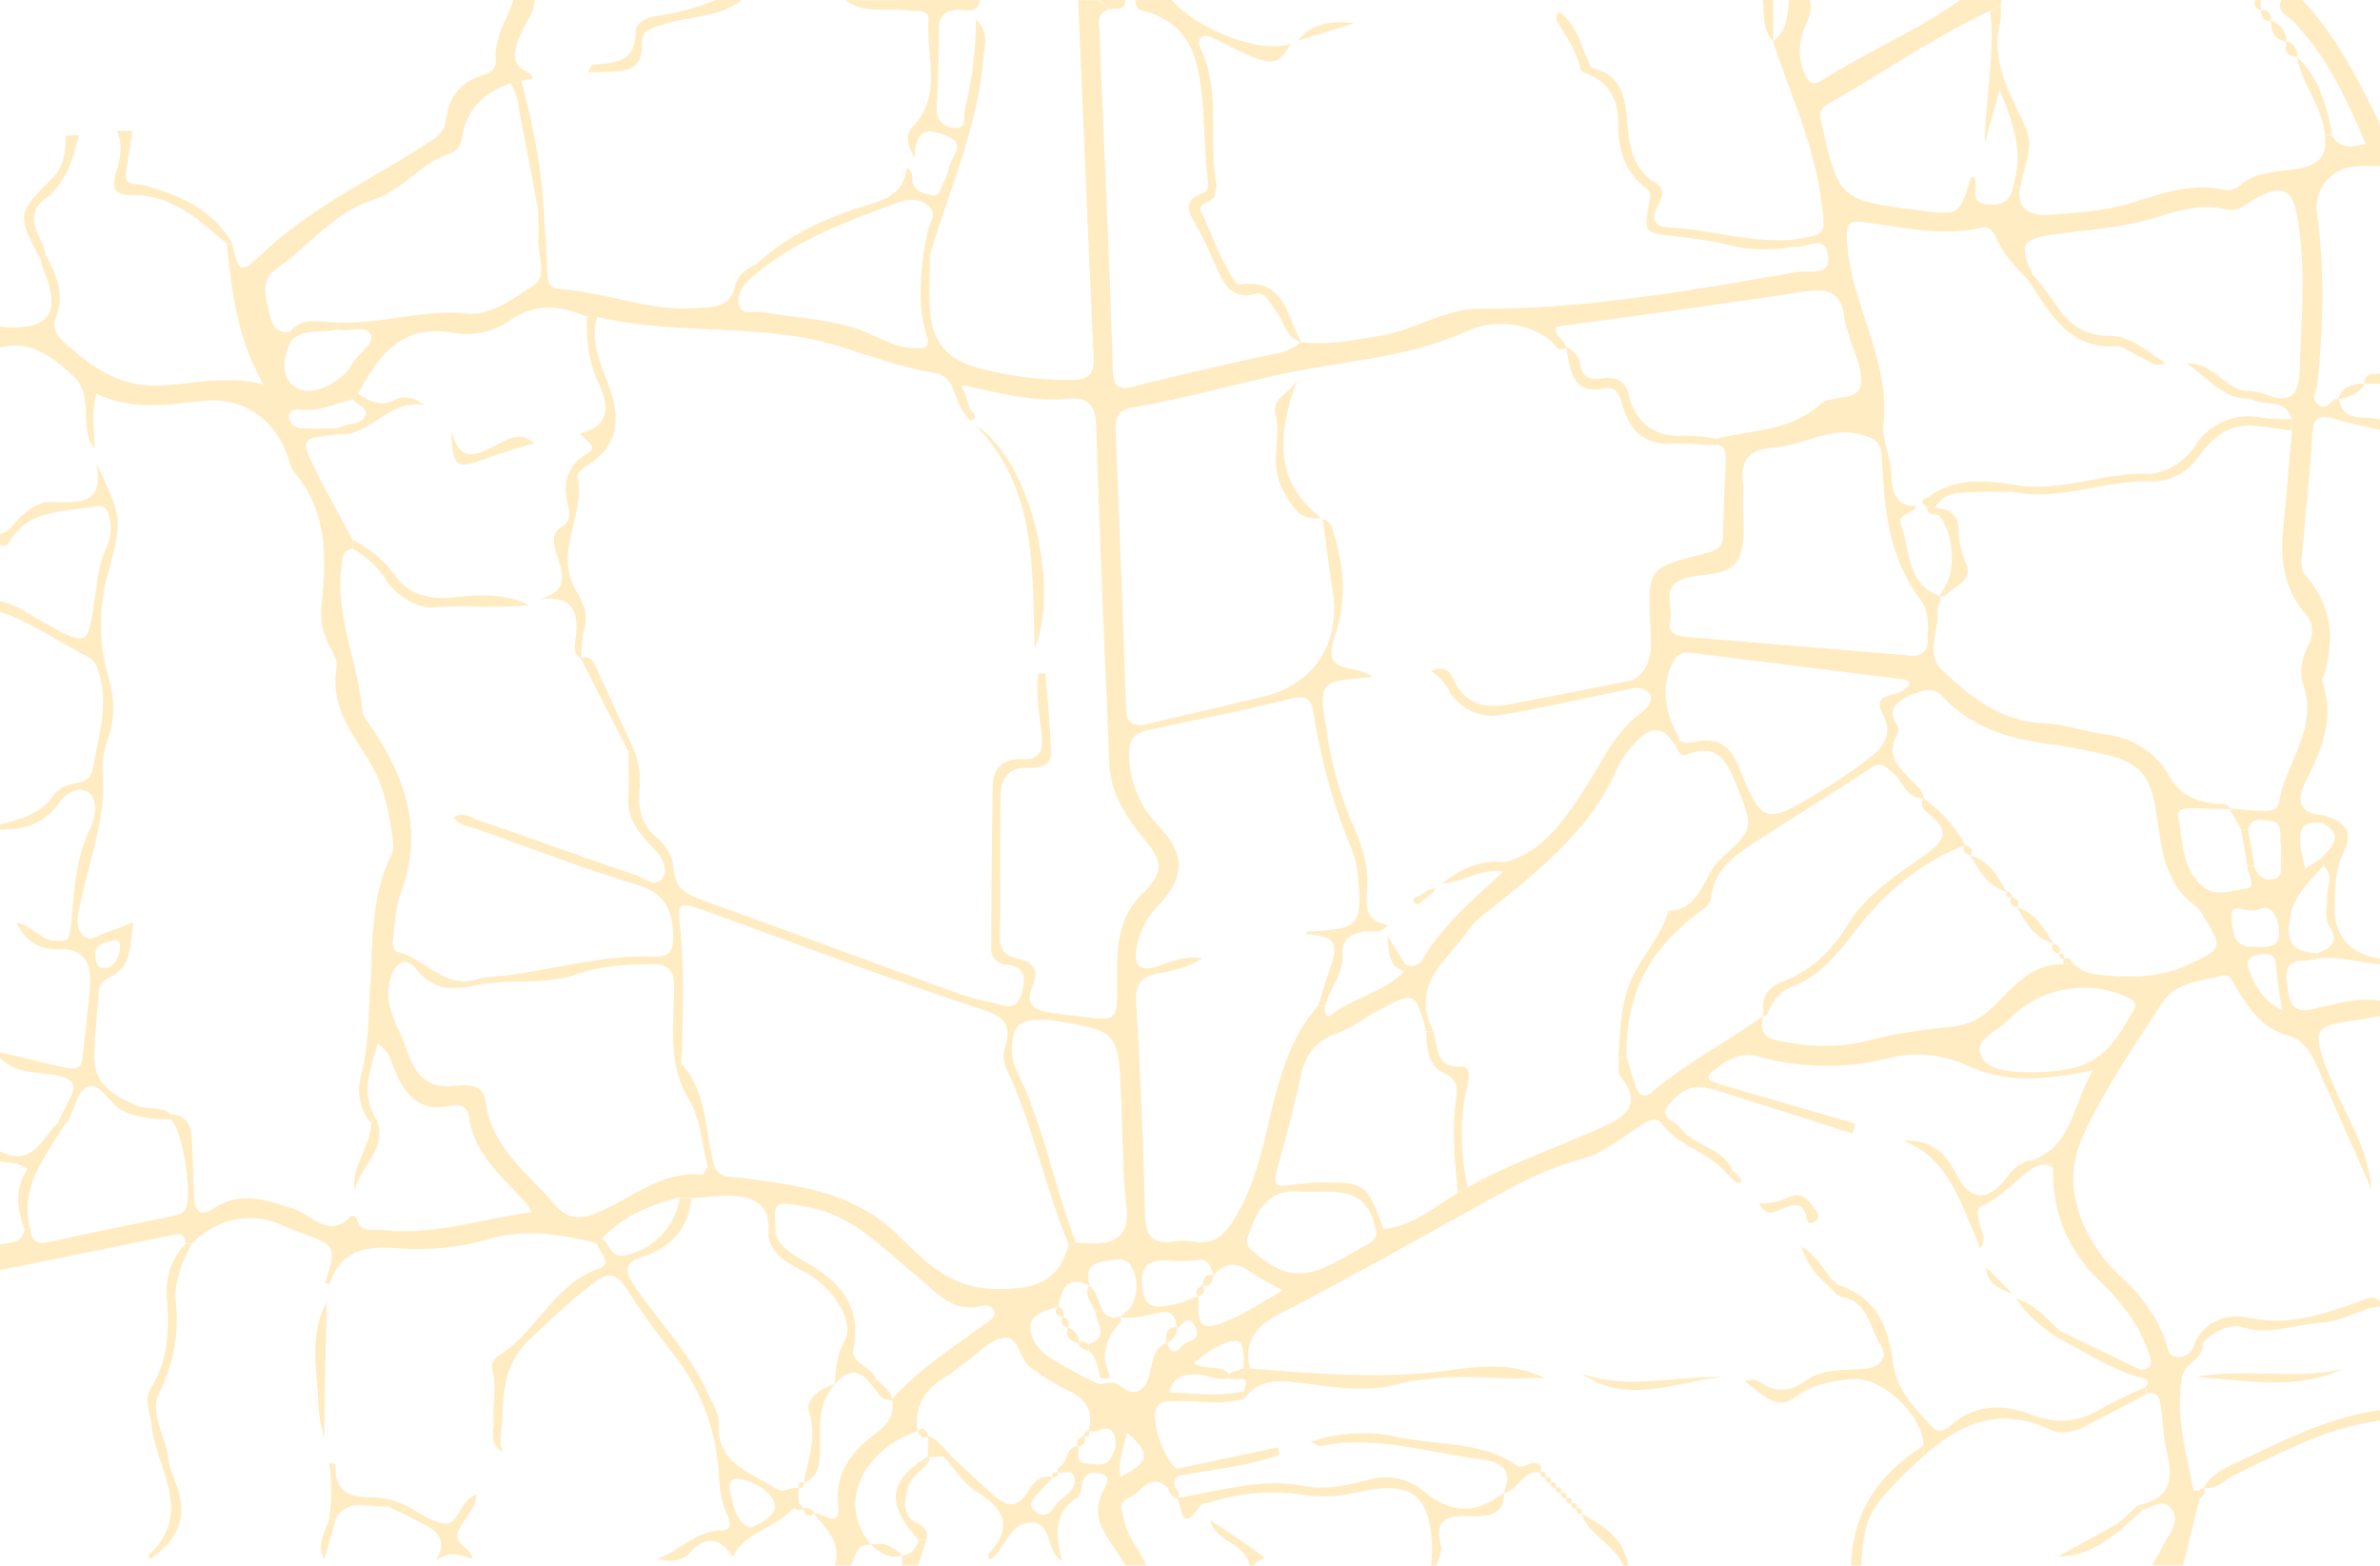 <svg xmlns="http://www.w3.org/2000/svg" viewBox="0 0 458.79 301.82"><defs><style>.cls-1{opacity:0.46;}.cls-2{fill:#ffd57c;}</style></defs><g id="Layer_2" data-name="Layer 2"><g id="Layer_1-2" data-name="Layer 1"><g class="cls-1"><path class="cls-2" d="M0,244.86v-5c2-.31,4.28-.13,4.77-2.91l1.07-.07C6,239.2,7.12,240,9.47,239.43c7.9-1.75,15.82-3.35,23.73-5,.92-.2,1.94-.29,2.51-1.32,1.46-2.62-.44-15-2.71-17.27,0-.33,0-.67,0-1,3.41.14,3.9,2.63,4,5.22.22,3.65.25,7.31.39,11,.1,2.61,1.59,3.38,3.6,2,5.28-3.52,10.14-1.83,15.56-.07,3.39,1.1,7,6.14,11.25,1.28,0,0,1,.39,1,.71.75,2.85,3.06,1.93,4.91,2.14,9.76,1.11,19-2.14,28.81-3.44a14.76,14.76,0,0,0-1.19-1.85c-4.54-5-10-9.38-11-16.79-.24-1.89-2-2.21-3.52-1.89-6.39,1.36-9-2.47-11-7.55-.58-1.5-1-3.19-3-4.37-1.49,4.88-3.22,9.5-.4,14.38l-1,.77a10,10,0,0,1-1.83-8.94C71,202,71,196.53,71.32,191.06c.59-8.9,0-18,4.19-26.38a5.59,5.59,0,0,0,.16-2.92c-.66-5.66-1.9-11.18-5.07-16-3.38-5.18-6.88-10.2-5.73-17,.22-1.3-.64-2.92-1.35-4.21A13.58,13.58,0,0,1,62,116.39c.95-9,1.12-17.74-5.2-25.25-.91-1.08-1.1-2.76-1.68-4.13-2.86-6.81-8.73-10.43-15.86-9.73C32.32,78,25.37,79.17,18.6,75.9c-1.13,3.8-.29,7.18-.43,10.59C15,82.28,18.43,76.34,14,72.37,9.93,68.7,5.94,65.5,0,67V63c9.61.79,11.93-2.42,8.26-11.4a9.78,9.78,0,0,1-.38-1.41l.92-1.1c2.08,3.87,3.81,7.74,1.9,12.28-.74,1.75.29,3.38,1.5,4.47,5.24,4.67,10.58,8.77,18.37,8.49,6.38-.23,12.71-2.09,20.22-.21-5.1-8.92-6.12-18-7.06-27.07H44.8c1.18,5.45,1.61,5.85,5.61,2C60.1,39.73,72.3,34.3,83.29,27A5.31,5.31,0,0,0,86,23.16c.47-4.46,2.7-7.29,7-8.63,1.26-.4,2.68-1.18,2.55-2.73C95.21,7.4,97.65,3.88,99,0h4c.07,2.28-1.43,3.92-2.28,5.85-1.13,2.59-2.89,6,.46,7.8,4.13,2.23-1.61,1.33-.51,2.3l-2.25.14c-5,1.7-8.46,4.81-9.32,10.32a3.73,3.73,0,0,1-2.23,3.13c-5.7,1.8-9.32,7.19-14.8,8.94-7.85,2.51-12.56,9-18.87,13.41-2.86,2-2.1,5-1.44,7.75.51,2.11.87,4.84,4.26,4.3v2c-1.53,3-1.83,6.82.72,8.57,2.74,1.88,6.37.29,9.08-1.89A9.19,9.19,0,0,0,68,70c1.1-2,4.27-3.6,3.39-5.55s-4.2-.32-6.36-.92l0-1.33c8.32.33,16.37-2.58,24.78-1.78,5,.48,9.25-3,13.15-5.45,2.62-1.67.59-6.22.81-9.47.12-1.82,0-3.66-.07-5.49h1.1c.23,4,.48,7.94.69,11.9.09,1.67,0,3.65,2.22,3.79,8.93.53,17.36,4.39,26.49,3.7,3.44-.26,6.54,0,7.55-4.41.44-1.91,2.2-3.25,4.12-4.07l1.07.93c-.65.51-1.3,1-1.95,1.55-1.64,1.32-2.9,3.2-2.58,5.13.41,2.45,3,1.35,4.61,1.63,7.15,1.27,14.53,1.29,21.31,4.5,2.5,1.19,5.13,2.4,8,2.46,1.68,0,3.06,0,2.31-2.37-1.74-5.52-1.21-11.13-.52-16.74l1.08,1.41c0,3.48-.17,7,.05,10.43.36,5.75,3.21,9.38,9,11a68,68,0,0,0,18.17,2.39c3.5,0,4.56-1,4.4-4.56-1.1-22.87-2-45.76-3-68.64h4l1.93,1.83c-2.56.73-1.85,2.83-1.8,4.54.2,6.15.52,12.29.77,18.43.63,15.45,1.33,30.89,1.8,46.34.11,3.49,1.11,4.09,4.45,3.22,9.26-2.38,18.61-4.42,27.95-6.47a10,10,0,0,0,3.88-2c5.2.69,10.21-.37,15.31-1.22,6.59-1.1,12.54-5.22,19.11-5.19,20.76.1,41-3.61,61.31-7.1,2.09-.36,6.52,1,5.85-3.3s-4.36-1-6.62-1.58l0-1.34c6.38-1,6.16-1,5.32-7.38C349.77,28,345.14,18.2,341.77,8c2.66-2,2.83-5,3.07-8h4c.69,2.09-.41,3.91-1.1,5.69a11,11,0,0,0,.2,8.65c.78,1.85,1.71,2.13,3.37,1.08C359.94,9.93,369.48,6,377.83,0h8c-.06.34-.12.68-.19,1l-2,1.07c-11,5.16-20.92,12.13-31.45,18.08-1.41.8-1.45,1.89-1.11,3.38,3.42,15,3.4,15,18.69,17,7.93,1,7.93,1,10.13-6.21,0-.12.44-.13.66-.19.93,1.74-1.1,4.87,2.29,5.26,2.42.29,4.73-.25,5.15-3.35l1.45,0c-.93,4.77,2.59,5.59,5.7,5.37,5.26-.37,10.53-.72,15.72-2.31,5.64-1.73,11.4-3.87,17.56-2.58a3.77,3.77,0,0,0,3.31-.72c2.69-2.35,5.91-2.59,9.26-3,3.75-.47,8-1.1,7.16-6.7l1.39,0c1.42,2.68,3.66,2.21,6.52,1.67C452.25,19,448.56,10.78,442,4.11,441,3,438.71,2.34,439.8,0h4c6.63,7,10.86,15.45,15,24v8c-1.49,0-3,0-4.47.06a8,8,0,0,0-7.66,9.38c1.51,10.87,1.15,21.76.06,32.65-.14,1.33-1.53,2.8.25,4s2.36-1.49,3.86-1.19c.9,4.79,5.08,3.12,8,4v2c-2.9-.7-5.85-1.25-8.7-2.13s-4.21-.48-4.4,2.92c-.42,7.31-1.23,14.59-1.84,21.88-.15,1.82-.64,4,.54,5.36,5.22,6,5.73,12.64,3.34,19.84a1.67,1.67,0,0,0,0,1c2.32,6.94-.36,13-3.37,19-1.87,3.71-1.07,6,3.38,6.4l-.11,1.46c-4.49-.47-5.25,1.48-3.28,8.81l3.24-2.11.21,1.59c-2.63,3-5.66,5.64-6.39,9.86-.86,5,.35,6.65,5.37,7,0,.33,0,.65,0,1a13.41,13.41,0,0,1-2.42.39c-4.48,0-3.73,2.81-3.37,5.7.42,3.29,1.67,4.44,5.19,3.57,4.1-1,8.28-2.17,12.62-1.53v3c-2.28.36-4.57.74-6.85,1.09-5.21.81-5.87,1.77-4.25,6.93.74,2.36,1.85,4.6,2.79,6.9l-1.46,0c-2.35-3.94-3.15-9.83-7.76-11.11-5.28-1.46-7.49-5-10-8.87-.76-1.19-1.26-3.26-3.08-2.75-4.07,1.12-8.72,1.1-11.44,5.25-5.36,8.19-10.89,16.24-15.07,25.18-3.48,7.45-2.28,14.16,1.64,20.83a30.9,30.9,0,0,0,6,7.27,30.45,30.45,0,0,1,8.07,11.82c.48,1.26.41,3.24,2.52,3.17a3.23,3.23,0,0,0,3.11-2.74l1.54,0c.33,3.14-3.42,3.73-3.94,6.48-1.45,7.54.83,14.66,2.14,21.89,0,.1.61.1.93.14.08.55.16,1.1.23,1.65q-1.56,6.38-3.13,12.73h-6c1-1.7,1.89-3.43,2.88-5.12,1.11-1.88,2.38-4,.78-5.91s-3.61-.16-5.43.3l-.91-.92c6.11-1.1,6.9-4.95,5.56-10.22-.68-2.67-.71-5.5-1.12-8.25-.23-1.58-.24-3.5-2.78-3l-.2-1.35c1-1.1.14-1.42-.75-1.7v-1.5c2.69-.54,1.73-2.13,1.17-3.76-1.9-5.49-5.49-9.7-9.58-13.71a27.85,27.85,0,0,1-8.65-21.4c-.82-1.5-2.32-1.49-3.72-1.71,7.49-2.92,7.34-10.5,11.41-17.24-9.19,2-16.92,2.57-24.33-.89A22.94,22.94,0,0,0,364,204a49,49,0,0,1-25.07-.33c-3.23-.94-5.78.52-8.24,2.4-2.92,2.21-.26,2.32,1,3l-1.22,1a16.77,16.77,0,0,0-2.94-.51c-2.77,0-4.73,1.94-6.12,3.79-1.6,2.12,1.53,2.73,2.44,4,2.6,3.63,8.17,3.76,10.14,8.28l-.81,1c-3.32-4.47-9.4-5.39-12.75-9.94-1.25-1.7-3-.47-4.43.46-3.6,2.37-7,5.23-11.22,6.33-6.84,1.79-12.92,5.14-19,8.51-12.79,7.05-25.48,14.3-38.48,20.94-4.89,2.5-7.67,5.25-6.34,10.9h-1.2c0-2,.12-5.3-1.34-5.32-2.95,0-5.52,2.18-8.31,4.21,2.31,1.61,5.05.24,6.75,2.08a7.7,7.7,0,0,0,0,.83c-2.18.67-4.15-.65-6.28-.66-2.44,0-4.46.34-5.19,3.45,5,.16,9.66.89,14.35-.24l.1,1.43c-4.25,1.38-8.59.35-12.89.49-1.42.05-3.09-.33-4,1.32-1.23,2.21,1.4,10,3.93,11.72l.36,1.32a1.63,1.63,0,0,0-.61,2.33l-1.53,0c-3.51-3.19-5.14,1.06-7.55,2s-1.13,2.91-.75,4.65c.68,3.15,3.08,5.41,4.11,8.36h-4c-2.23-4.6-7.51-8.31-4.18-14.56.47-.9,1.42-2.35-.1-3s-3.31-.67-4,1.55h-1.5c.18-1.75-.64-2.31-2.26-1.9-.07-.49-.14-1-.2-1.47,1.18-1.12.91-3.55,3.25-3.64.14,1.31-.87,3.16,1.63,3.33,1.62.11,3.44.77,4.54-1a4.86,4.86,0,0,0,.61-4.74c-1.18-2.25-3.3.27-4.87-.56,1.1-4.12-.74-6.42-4.47-8a42.36,42.36,0,0,1-6.69-4.21c-2.25-1.54-2.14-6.2-5.29-5.7-2.65.43-4.95,3.12-7.38,4.83-1.22.85-2.35,1.87-3.62,2.62-4,2.39-6.26,5.66-5.45,10.53-9.33,3-16.29,13-9,22-3.1-.5-2.87,2.42-4,3.92h-3c1.4-4.45-1.82-7.05-4-10.06,1.69-.23,5.14,3.33,4.64-1.63-.64-6.43,2.71-10.3,7.24-13.78,2.14-1.65,3.79-3.56,3.13-6.56,5.36-6.1,12.25-10.31,18.67-15.08.64-.48,1.39-1,1-2a1.74,1.74,0,0,0-2.09-1c-5.87,1.59-9-2.6-12.82-5.72-6.49-5.28-12.26-11.76-21.17-13.31-6.45-1.13-6.43-1.25-6,5.13l-1.39,0c.41-5-2-7-6.94-7.26-2.71-.14-5.27.34-7.9.42l-2.15-.17c-5.67,1.42-11,3.59-15.07,7.94l-.9,1c-6.74-1.77-13.6-2.87-20.43-1a49.64,49.64,0,0,1-17.74,1.93c-6-.55-11.25.13-13.49,6.88,0,0-.55-.14-.85-.22,2.26-7.17,2.26-7.16-5.3-9.89-1.41-.5-2.77-1.14-4.16-1.69-5.32-2.13-11.9-.49-16.21,4l-1.17,0c-.19-1.07-.61-2-1.89-1.78Q16.92,241.42,0,244.86ZM64.94,82.55v1.22c-7,.74-7.13.79-4,7.06,2.2,4.45,4.68,8.76,7,13.12v1.83a2.06,2.06,0,0,0-1.89,1.93c-1.89,10.3,3,19.71,3.86,29.66.08.89,1,1.72,1.52,2.54,6.69,9.86,10.33,20.21,5.85,32.17-1,2.59-1.09,5.52-1.44,8.31-.14,1.09-.38,2.84.83,3.13,5.51,1.31,9.45,7.82,16.2,4.93l.05,1.28c-4.6.87-8.94,1.89-12.61-2.86-1.87-2.43-4.11-1.73-5.08,1.95-1.44,5.44,1.82,9.34,3.32,13.93,1.63,5,4.34,7.18,9.48,6.53,2.49-.31,5.19,0,5.54,2.89,1.09,8.94,8,13.78,13.22,19.89,2.27,2.67,4.45,3.22,7.82,1.92,6.84-2.63,12.61-8.3,20.71-7.54.31,0,.72-1,1.09-1.51l1.34,0c1.06,2.35,3.32,1.87,5.2,2.12,10.87,1.48,21.64,2.63,30.18,11.07,5.1,5,10,10.26,18.82,10.37,7.3.09,12.11-1.15,14.06-8.6l1.41-.33c1.15,0,2.29.13,3.43.13,4.81,0,6.86-1.95,6.27-7.2-.78-6.88-.69-13.85-1-20.79-.53-12.93-.53-12.93-13.22-15l0-1.4,5.45.66c7,.88,7,.88,7-6.45,0-6.17-.18-12.27,4.82-17.2,4.25-4.2,4.11-6.08.35-10.64-3.56-4.3-6.49-8.84-6.7-14.68-.27-7.48-.64-15-.94-22.44-.55-14.13-1.16-28.25-1.57-42.39-.11-3.71-1.31-5.68-5.28-5.28-6.75.68-13.21-1.06-19.7-2.48-.66-.14-1.29-.27-.62.72L187,78.87l-.93,1c-2.28-2.49-1.76-7.4-6-8-9.07-1.4-17.32-5.58-26.43-7-12.81-2-25.89-.78-38.57-3.78l-2-.08c-5-2.12-9.88-2.65-14.58.64a14.93,14.93,0,0,1-11.38,2.48C77.31,62.4,72.85,68.66,69,76l-1,1c-3.21.72-6.22,2.32-9.67,2-1.09-.1-2.65-.25-2.66,1.41A2.39,2.39,0,0,0,58,82.53C60.29,82.69,62.62,82.56,64.94,82.55Zm368.44,77.3-1.36,0-2.31-4c2.13.17,4.26.42,6.4.49,1.3,0,2.9.06,3.19-1.65,1.29-7.64,7.64-14.19,4.68-22.82-.85-2.46-.09-5.29,1.09-7.74a5.14,5.14,0,0,0-.81-6c-4.08-4.79-4.72-10.39-4.12-16.37.64-6.25,1.11-12.53,1.66-18.79,0-.71,0-1.41-.05-2.11-1.1-4.37-5.46-2.35-7.93-4V75.37a14.13,14.13,0,0,1,2.93.62c4.42,1.87,6.38.41,6.53-4.34.33-10.12,1.39-20.26-.54-30.33-.93-4.83-2.87-5.68-7.39-3.35-2,1.05-3.75,3-6.34,2.37-4.43-1-8.66.08-12.76,1.4-6.55,2.1-13.37,2.51-20.09,3.43-6.33.86-7.05,1.77-4.32,7.76l-.94,1c-2.27-2.42-4.64-4.76-6-7.86-.57-1.27-1.39-2.54-2.95-2.18-7.87,1.85-15.53-.24-23.24-1.12-2.37-.27-2.74.71-2.69,2.82.29,12.52,8.56,23.46,7,36.57-.26,2.11,1.43,6,1.55,9.21.14,3.32.64,6.08,4.88,6.27-.95,1.71-3.84,1.17-2.92,3.77,1.73,4.89,1,11.09,7.35,13.47.57,1-.52,1.93-.41,2.79.48,3.86-2.53,8.18,1,11.57,5.44,5.18,11.17,9.79,19.33,10.17,4.09.18,8.12,1.59,12.22,2.2a16,16,0,0,1,12.1,7.9c2.22,4,5.37,5,9.22,5.47.9.12,2.05-.37,2.48,1-2.49-.05-5-.13-7.48-.16-1.19,0-2.77.07-2.45,1.66.91,4.48.62,9.37,4.27,13,2.79,2.75,6.15,1.09,9,.78,1.92-.2.05-2.78.06-4.29l1.34,0c.6,1.74,1.71,2.9,3.66,2.49s1.42-2.28,1.48-3.65a28.62,28.62,0,0,0-.1-3.93c-.12-1.4.33-3.3-1.71-3.56C436.27,158.07,434.17,157.31,433.38,159.85Zm-223.4,88c-4.4-2.24-5.26.82-6,4-2.11.74-5,1.29-5.33,3.54s1.48,4.78,3.47,6.16a93.52,93.52,0,0,0,9.08,5c1.51.75,3-.83,4.88.67,3.3,2.71,5.06.06,5.68-2.94.48-2.3.79-4.41,3.19-5.46,1.32,3.8,2.7.17,3.9-.11,1.37-.32,2.68-1.22,1.43-3.2-1.57-2.48-2.27.33-3.4.41-.4-1.7-.51-3.39-3.23-2.9-2.56.46-5.13,1.4-7.82.88a10,10,0,0,0,2.13-1.95,7.72,7.72,0,0,0,.08-7.86c-1.22-2-3.81-1.24-5.89-.78C209.47,243.89,209.61,245.83,210,247.87Zm21,2c.31,2.63-1.1,7.09,4.05,5.37,4.12-1.38,7.81-4,12.32-6.46a63.51,63.51,0,0,1-6.32-3.55c-2.69-2-5-1.9-7.11.72-.58-1.57-.7-3.47-3.31-3a26.7,26.7,0,0,1-5.44.06c-3.62-.16-5.38.85-5,5.11.39,4.57,3.14,3.85,5.86,3.43A29.7,29.7,0,0,0,231,249.83Zm19.91-20.1c-6.34-.74-8.58,3.41-10.24,8.42a2.28,2.28,0,0,0,.78,2.95c6,5.21,9.86,5.67,16.75,1.81,1.75-1,3.48-2,5.24-2.91,1.25-.67,2.24-1.47,1.74-3.11l1.58,0c5.66-.55,9.77-4.24,14.33-7l1.81-1c8.36-4.74,17.5-7.76,26.2-11.73,4.23-1.93,7.64-4.38,3.33-9.57-.68-.81-.28-2.53-.37-3.82l1.56.12c.59,1.89,1.12,3.81,1.78,5.67.55,1.55,1.67,2.16,3,1,6.63-5.69,14.46-9.64,21.48-14.76-.7,3,.06,4.29,3.47,4.92,5.84,1.08,11.39,1.32,17.23-.25,5.27-1.42,10.8-2,16.24-2.65a12.18,12.18,0,0,0,7.32-3.72c3.87-3.73,7.38-8.36,13.64-8.26l2,0a7.84,7.84,0,0,0,4.43,2c5.93.62,11.55.8,17.37-1.79,6.63-3,7.17-3.19,3.19-9.44a7.12,7.12,0,0,0-1.51-2c-5.92-4.28-6.58-10.91-7.47-17.27-1.13-8-3.05-10.47-11.14-12.17-2.92-.62-5.85-1.28-8.81-1.64-8.08-1-15.64-3.1-21.39-9.31-2.16-2.33-4.24-.76-6.38-.21l-1.18-1c2.07-1.4,1.22-1.93-.64-2.16q-20-2.5-40-5c-1.7-.21-2.84,0-3.82,2-2.62,5.4-1,10.12,1.44,14.87l-.94,1c-2.27-4-4.9-3.76-7.66-.55a18.33,18.33,0,0,0-3.24,4.38c-4.87,11.47-14,19.14-23.35,26.65-1.93,1.56-4.17,3-5.54,5-4,5.85-11.51,10.64-6.81,19.56l-1.38,0c-2.14-7.67-2.21-7.72-9.08-4.06-2.78,1.48-5.34,3.53-8.26,4.55-4.35,1.54-6.15,4.55-7,8.75q-1.65,7.77-3.85,15.42c-1.58,5.51-1.55,5.65,4.12,4.69ZM330.93,84.57c6.77-1.74,14.18-1.41,19.89-6.59,2.24-2,7.23-.46,7.86-3.76.56-2.93-1.39-6.35-2.24-9.55a22.81,22.81,0,0,1-.91-3.35c-.52-5-3.15-5.84-7.83-5.11C331.83,58.71,315.88,60.76,300,63c-.42.83-.84,1.66-1.25,2.5a16,16,0,0,0-16.17-1.56c-10.8,4.83-22.44,5.53-33.62,7.8-10.32,2.11-20.43,5.09-30.81,6.85-2.43.41-3.2,1.77-3.1,4.19q1.11,26.94,2,53.89c.09,2.85,1.45,3.38,3.81,3l0,1.2c-2.22.54-3.22,1.74-3.21,4.22a20.11,20.11,0,0,0,5.89,14.34c4.94,5.24,4.84,9.58,0,14.87a15.93,15.93,0,0,0-4.49,8.68c-.45,3.19.74,4.27,3.8,3.38l0,1.46c-3.36.5-4,2.51-3.8,5.67.73,13.45,1.4,26.91,1.65,40.37.09,4.43,1.48,6.09,5.78,5.47a11.35,11.35,0,0,1,3.49,0c4.56.79,6.4-1.58,8.59-5.4,7.24-12.57,5.46-28.56,15.49-40h1.37c-.13,1,.1,2.62,1.21,1.73,4.32-3.47,10.19-4.29,14.06-8.43l.16-1.32a2.54,2.54,0,0,0,3.43-1.07c4-6.72,9.86-11.63,15.5-16.79,0-.6.07-1.2.1-1.8,7.61-1.92,11.62-8.21,15.47-14,3.48-5.22,5.76-11.08,11.22-15,2-1.44,3-4.57-1.68-4.64l0-1.56c3.89-2.54,3.41-6.38,3.24-10.27-.51-11.27-.46-11.29,10.19-14,2-.51,3.81-.88,3.84-3.62,0-4.82.33-9.63.52-14.44.05-1.39,0-2.71-1.8-3Zm36.69,41.75c2.28.51,4-.52,4-2.93,0-2.58.36-5.43-1.35-7.7-6.18-8.14-7.08-17.74-7.5-27.39-.13-2.94-1.06-3.67-3.81-4.47-6.18-1.79-11.25,2.07-16.88,2.42-5,.32-6.73,2.51-6.07,7.19a14.8,14.8,0,0,1,0,2.49c-.14,3.82.68,8-.68,11.36-1.68,4.1-6.93,3-10.58,4.23-4.72,1.55-2.13,5.28-2.77,8-.69,2.84,1.63,3.14,3.72,3.31Zm23.24,80.41c11.25-.07,15.05-2.28,19.83-11,.71-1.3,1.84-2.41-.51-3.44a20.11,20.11,0,0,0-23.25,4.57c-2,2.1-6.85,3.51-4.82,7.05C383.73,206.71,388.24,206.53,390.86,206.73Zm44.52-31.38c-2.72.75-5.32-1.64-5.2,1.25.1,2.1.08,6,3.79,5.91,1.85,0,5.41.67,5.36-2.52C439.29,177.43,438.27,174,435.38,175.35Zm4.6,19.47a74.42,74.42,0,0,1-1.24-8.49c-.08-2.44-1.22-2.61-3.15-2.34-2.26.32-2.75,1.43-1.9,3.42C434.85,190.15,436.13,192.8,440,194.82ZM216,284.68c5.66-2.85,5.9-4.47,1.26-8.52C216.69,279,215.44,281.44,216,284.68Z"/><path class="cls-2" d="M0,158.91c4.06-1,8.09-2,10.49-5.89.16-.26.55-.38.76-.62,1.83-2.06,6.08-.56,6.66-4.26,1-6.3,3.32-12.57.92-19.06a3.77,3.77,0,0,0-1.68-2.33c-5.72-2.93-11-6.74-17.15-8.82v-2c3.2.52,5.68,2.58,8.41,4.06,8.59,4.68,8.52,4.73,9.84-4.64.46-3.26.76-6.56,2.21-9.63a9.15,9.15,0,0,0,.67-5.82c-.33-1.58-.86-2.68-3-2.27-6,1.15-12.73.5-16.45,7a1.11,1.11,0,0,1-1.7.28v-2c2-.32,2.79-2.21,4.1-3.41C5.74,98,7.46,96.74,9.77,96.76c4.94,0,10.56,1.06,8.77-7.61,5.12,11,5,10.95,2.32,21.29A36.27,36.27,0,0,0,21,130.88a19.38,19.38,0,0,1-.38,12.24,13.93,13.93,0,0,0-.84,5.39c.85,9.32-2.81,17.83-4.5,26.68-.35,1.85-.72,3.8.76,5.17s3.07-.22,4.56-.67,3-1.11,5.12-1.9c-.75,4.53-.16,8.73-4.84,10.71A3.4,3.4,0,0,0,19,191.76c-.26,4.15-.9,8.3-.8,12.43.12,5.08,4.09,7.13,8.13,8.92,2.13.94,4.7.06,6.64,1.69,0,.33,0,.67,0,1-3.12-.07-6.18-.23-9.13-1.58-2.71-1.24-4.39-5.58-6.88-4.73s-2.43,5.4-4.74,7.59l-1-.72c.64-1.33,1.22-2.69,1.93-4,1.54-2.8,1.71-4.25-2.35-5.07-3.62-.73-7.91-.19-10.81-3.44v-1c4.22,1,8.42,2.07,12.67,2.93,1.35.27,3.05.55,3.26-1.84.39-4.6,1.08-9.19,1.42-13.79s-1.2-7.43-6.41-7.2c-3.47.16-5.95-1.57-7.74-5,3.12.33,4.61,3.46,7.59,3.43,1.89,0,2.53.21,2.82-2.41.71-6.56.8-13.32,3.9-19.48,1-2.1,1.26-5.28-.3-6.6-1.9-1.62-4.59.05-5.93,2-2.83,4-6.75,5.1-11.28,5Zm23.12,24c0-.71.13-1.92-1-1.63-1.61.39-3.91.42-3.75,3,.07,1.05.33,2.58,1.93,2.32C22.15,186.3,22.83,184.74,23.12,182.92Z"/><path class="cls-2" d="M188.91,0c-.49,2.84-2.86,1.77-4.41,1.89C182,2.08,181,3,181,5.56q0,7.46-.42,14.92c-.14,2.48.88,3.85,3.18,4.15,2.88.37,1.9-2.13,2.22-3.46a78.8,78.8,0,0,0,2.18-17.46c2.67,2.72,1.58,5.17,1.41,7.42-1.05,13.41-6.63,25.59-10.37,38.28L178.14,48c.23-1.13.5-2.24.68-3.38.28-1.67,2-3.45.1-5s-4-1.28-6.4-.37c-9,3.38-18,6.59-25.61,12.6l-1.07-.93c5.87-5.43,12.89-8.73,20.42-11.09,3.93-1.23,8.07-2.2,8.49-7.51,1.58.86.92,2,1.17,2.84.5,1.76,2.12,2.08,3.49,2.43,1.86.49,1.94-1.35,2.47-2.46a9.87,9.87,0,0,0,1.05-2.79c.27-2.08,3.67-4.54-.44-6.16-3-1.16-6.09-2-6.17,4.26-1.81-3-1.55-4.79-.47-5.91,6-6.2,2.59-13.78,3.14-20.72.17-2.16-2.49-1.57-4-1.78-4-.57-8.37.78-12-2Z"/><path class="cls-2" d="M250.91,66c-3.31-1-3.49-4.46-5.35-6.61-1-1.2-1.54-3.24-3.69-2.71-4.39,1.09-5.9-1.8-7.32-5-1.14-2.58-2.27-5.17-3.64-7.64-1.46-2.65-3.58-5.19,1.07-6.87.84-.3,1-1.32.89-2.16-1-7.38-.41-14.9-2.1-22.23-1.17-5.09-4-8.51-8.94-10.29-1.11-.4-3.17-.25-2.93-2.48h7c5,5.88,17.62,10.5,22.92,8.42-2,3.5-3.24,4.12-6.87,2.74-2.79-1.06-5.41-2.56-8.11-3.83-.75-.35-1.58-.73-2.33-.08s-.33,1.54,0,2.26c3.92,8.34,1.35,17.44,3,26.05.11.6-.29,1.28-.32,1.93-.1,1.76-3.67,1.2-2.54,3.55,2.15,4.47,3.64,9.27,6.54,13.37a1.12,1.12,0,0,0,.86.44C247.78,53.52,248,61.2,250.91,66Z"/><path class="cls-2" d="M289.88,287.79c.16,4.41-3.19,4.56-6.07,4.5-4.21-.09-7.61-.06-6,5.81.3,1.07-.59,2.47-.93,3.72h-1c.07-1,.21-2,.19-3-.28-10.77-3.87-13.53-14.45-11.14a27.1,27.1,0,0,1-10.29.5,38.29,38.29,0,0,0-17.26,1.23c-.95.3-2.34.3-2.78.94-3.71,5.5-3.39.13-4.42-1.57,3.4-.65,6.8-1.32,10.21-1.93,4.76-.86,9.51-1.36,14.35-.39,4.35.88,8.6-.23,12.78-1.31a11.4,11.4,0,0,1,10.29,2.37C279.9,291.83,284.27,292,289.88,287.79Z"/><path class="cls-2" d="M458.79,185.89c-4-.42-7.94-1.54-12-1.13,0-.32,0-.64,0-1,2.25-1,4.29-2,2.3-5.06-1.17-1.79-.42-3.87-.47-5.84s1.38-4.26-.81-6l-.21-1.59c2.21-2.22,4.25-4.44,0-6.7l.11-1.46c3.87,1.22,6.39,2.63,3.89,7.63-1.47,2.94-1.5,6.77-1.56,10.21-.11,5.73,3.16,8.92,8.72,9.88Z"/><path class="cls-2" d="M458.79,251.85c-3.89.35-7,2.9-11.18,3.11-5.15.26-10,2.6-15.53.85-2.34-.74-5.43,1-7.5,3.12l-1.54,0c2.25-4.6,6.48-5.8,10.78-4.86,7.55,1.63,14.24-.83,21-3.18,1.47-.51,2.61-1.37,4,0Z"/><path class="cls-2" d="M458.79,273.84c-10.08,1.29-18.84,6.1-27.82,10.37-2,1-3.61,3-6.2,2.64,1.65-3,4.7-4.13,7.48-5.43,8.54-4,17-8.33,26.54-9.58Z"/><path class="cls-2" d="M142.93,0c-4.16,3.39-9.56,3-14.33,4.51-2.33.75-5,1.06-4.88,3.88.27,5.25-3.14,5.29-6.68,5.48-1.13.06-2.27,0-3.76,0,.48-.7.71-1.35,1-1.38,4.09-.37,8.21-.31,8.26-6.36,0-1.86,2.35-2.91,4.56-3.14a46.26,46.26,0,0,0,10.85-3Z"/><path class="cls-2" d="M370.78,280.72a78.78,78.78,0,0,0-8.36,8.48c-2.95,3.77-3.46,8.11-3.59,12.62h-2c.22-10.38,5.42-17.76,14-23.14C370.79,279.36,370.79,280,370.78,280.72Z"/><path class="cls-2" d="M4.77,237c-1.58-3.95-2-7.87.51-11.61-1.65-1.4-3.53-1.2-5.28-1.47v-2c6.24,3.25,8.06-2.53,11.24-5.51l1,.72c-3.69,6.1-8.52,11.83-6.41,19.8Z"/><path class="cls-2" d="M240.89,301.82c-.87-4.58-6.33-4.24-7.66-8.79,3.48,2.33,7.06,4.52,10.34,7.09.72.57-1.73.48-1.68,1.7Z"/><path class="cls-2" d="M312.86,301.82c-1.59-4.19-6.53-5.71-8-10,4.21,2.25,8.21,4.69,9,10Z"/><path class="cls-2" d="M341.84,0q0,4,0,8c-2.15-2.31-1.76-5.25-2-8Z"/><path class="cls-2" d="M173.92,301.82c0-.68,0-1.36,0-2,1.87-.1,2.63-1.41,3.18-2.93h1.46q-.81,2.49-1.6,5Z"/><path class="cls-2" d="M216.9,0c0,2.38-1.93,1.42-3.07,1.83L211.9,0Z"/><path class="cls-2" d="M458.79,74l-3,0c0-2.2,1.64-1.92,3-2Z"/><path class="cls-2" d="M435.8,0c0,.68,0,1.36,0,2-.91-.4-1.53-.93-1-2Z"/><path class="cls-2" d="M136.42,224.93c-1.12-4.32-1.34-9.19-3.56-12.84-4.27-7.05-2.94-14.44-2.92-21.78,0-3.59-1.39-4.54-4.7-4.47-4.81.11-9.46.33-14.14,2-5.81,2-12.14.93-18.17,1.91,0-.43,0-.86-.05-1.28,11.09-.59,21.78-4.52,33-4.06,3.51.14,4-1.36,3.87-4.49-.22-5.05-2-7.9-7.24-9.46-10.34-3.11-20.44-7-30.6-10.66-1.49-.54-3.32-.53-4.46-2.26,1.88-1.19,3.45.14,4.91.64,10.07,3.43,20.07,7.07,30.14,10.5,1.69.57,4,2.65,5.28.47,1.15-1.89-.39-4.2-1.94-5.78-2.63-2.69-5-5.67-4.73-9.52.19-3,0-6,.07-8.94l1.17-.07a17.49,17.49,0,0,1,.88,7.85c-.22,3.53.63,6.56,3.48,8.87a8.83,8.83,0,0,1,3.16,6.07c.31,3.42,2.17,4.69,5.09,5.74,16.42,5.89,32.78,12,49.18,17.92a46.2,46.2,0,0,0,7.19,2c2,.38,4.56,2,5.59-1.75.83-3,.85-5.16-3-5.62a2.91,2.91,0,0,1-2.85-3c.05-10.43.11-20.86.29-31.29.07-3.53,1.89-5.45,5.69-5.26,3.43.18,4.07-1.83,3.74-4.84-.43-3.87-1.13-7.77-.67-11.65l1.39-.12c.39,5.09.95,10.17,1.1,15.26.07,2.66-2.27,3.06-4.34,3-4-.18-5.35,2.2-5.39,5.57-.12,9.12,0,18.25-.13,27.37,0,2.64,1.54,3.39,3.62,3.87,2.87.66,3.92,2.33,2.7,5.12-1.75,4,.67,4.93,3.84,5.34l0,1.4c-6.07-.47-7.53.51-7.85,5.17a9.36,9.36,0,0,0,1.06,4.81c5.11,10.49,7.11,22.06,11.29,32.87l-1.41.33c-4.57-11-6.85-22.88-11.94-33.75a5.74,5.74,0,0,1-.44-3.86c2.05-6-1.5-6.72-6.16-8.27-17.16-5.71-34.09-12.11-51.11-18.25-5.72-2.07-5.81-2.06-5.19,3.82.81,7.63.48,15.26.32,22.89,0,1-.41,2.32.08,2.87,5,5.64,4.22,13,6.18,19.59Z"/><path class="cls-2" d="M133.21,231c-.47,6-4,9.5-9.49,11.33-3.71,1.24-3.18,2.93-1.28,5.74,4.64,6.89,10.64,12.85,14,20.56.81,1.83,2.22,3.76,2.1,5.56-.53,7.92,5.95,9.43,10.75,12.66,1.8,1.21,3.1-.31,4.62,0l.08,3-1.05.9c-3.36,3.82-9.3,4.57-11.71,9.39-2-3.41-5.08-4.29-7.9-1.16-2.16,2.38-4.15,2-6.74,1.6,4.43-1.6,7.56-5.53,12.57-5.57,2,0,1.58-1.64,1-3-1.32-2.78-1.43-5.77-1.68-8.76a40.5,40.5,0,0,0-8.53-22c-3.27-4.2-6.44-8.5-9.31-13-1.8-2.81-3.37-3-5.95-1.1-4.37,3.2-8.17,7-12.12,10.59-5.67,5.13-5.47,10.63-5.79,16.72-.09,1.8-.73,3.62.2,5.39h0c-2.79-1.28-1.76-3.88-1.85-5.93-.13-3.14.61-6.3-.14-9.44a2.59,2.59,0,0,1,1-3.09c7.39-4.43,10.58-13.6,19.21-16.74,3.3-1.2.25-3.21-.11-4.85l.9-1c1.62.87,1.65,3.73,4.43,3.23a13.48,13.48,0,0,0,10.64-11.17Zm11.4,63.49c2.6-.94,5.34-2.83,4.7-4.7-.88-2.59-4-4.18-6.94-4.72-1.84-.34-2,1.49-1.61,2.77C141.58,290.33,141.69,293.35,144.61,294.49Z"/><path class="cls-2" d="M254.08,193.92c.7-2.21,1.33-4.45,2.12-6.63,2-5.66,1.29-6.86-4.64-7.22.22-.18.43-.5.65-.51,9.86-.44,10.46-1.1,9.5-10.86a15.66,15.66,0,0,0-.9-4.37,111.74,111.74,0,0,1-7.57-26.75c-.42-3-1.54-3.62-4.66-2.83-9.17,2.3-18.46,4.08-27.7,6.07,0-.4,0-.8,0-1.2,7.56-1.77,15.12-3.53,22.67-5.33,9.73-2.32,15-10.41,13.34-20.43-.75-4.64-1.3-9.31-1.94-14l-.08.09a3,3,0,0,1,2,2.06c2.13,6.63,2.81,13.36.62,20.09-1.64,5-1,6.25,3.88,7a16.17,16.17,0,0,1,3.3,1.3,8,8,0,0,1-.92.2c-9.62.82-9.5.8-8,10.49a71.45,71.45,0,0,0,5.14,18.11c1.84,4.15,3.09,8.44,2.58,13-.34,3.13.36,5.54,4,6.09-1.39,2.07-3.26.94-4.74,1.29-2.64.62-4.07,1.45-3.91,4.54.19,3.59-2.46,6.43-3.38,9.77Z"/><path class="cls-2" d="M323.91,142.82c.88.62,1.71.4,2.75.19,3.74-.77,6.52.14,8.21,4.19,5,11.93,5.13,11.92,16.16,5.3a95.48,95.48,0,0,0,9.41-6.45c2.74-2.13,4.53-4.5,2.45-8.49s2.34-3.23,4-4.48l1.18,1c-2.22,1.23-4.46,2.4-2.41,5.54a2.2,2.2,0,0,1,.14,1.9c-2.35,3.93.17,6.32,2.59,8.84,1,1,2.25,1.95,2.47,3.55-3.44.11-4-3.32-6.05-5-1.34-1.07-2.09-2.23-4.11-.89-7.59,5-15.36,9.77-23,14.76-3.76,2.47-7.37,5.18-7.83,10.28a3.17,3.17,0,0,1-1.22,2c-10.68,7.57-15.29,16.32-15.11,28.81l-1.56-.12c.3-4.46.34-8.83,1.83-13.25,1.85-5.46,6.22-9.42,7.8-14.9,6.46-.25,6.59-6.88,10.13-10.08,6.49-5.89,6.31-5.86,3-14.18-1.83-4.61-3.72-8.26-9.67-5.83-1.07.43-1.64-.84-2.11-1.72Z"/><path class="cls-2" d="M370.78,280.72c0-.68,0-1.36,0-2-.17-6.22-8.27-13.54-14.08-12.87-3.82.43-7.41,1.09-10.67,3.49-2.73,2-4.6,1.18-9.65-3.08a3.13,3.13,0,0,1,3.3.41c3.1,2.07,5.72,1.4,8.62-.63,3.39-2.37,7.62-1.77,11.5-2.23,3.21-.38,3.95-2.71,2.82-4.39-2.25-3.33-2.4-8.58-7.75-9.45-.7-.12-1.28-1-1.91-1.53l1.11-.81c7.66,2.27,10,8.17,10.89,15.35.65,5,4.24,8.54,7.5,12.08,1.66,1.8,3.14,0,4.31-.89,4.6-3.59,9.86-3.37,14.63-1.53,5.05,1.95,9.22,1.59,13.67-1.1a93.85,93.85,0,0,1,8.5-4.12c.07.45.13.9.2,1.35-3.81,2-7.61,4-11.43,6-2.29,1.19-4.95,1.91-7.22.81C385.59,271,377.91,274.33,370.78,280.72Z"/><path class="cls-2" d="M111.11,122c.34-4.69-1.39-7.3-7.17-6.46,5.76-1.5,4.67-4.84,3.42-8.49-.62-1.8-1.24-4.13.83-5.45,1.88-1.19,1.67-2.6,1.27-4.26-1-4.1-.23-7.48,3.62-9.9,1.67-1,1.51-1.29-1.33-3.8,5.07-1.52,6.28-4.23,3.52-10.1-1.93-4.11-2.27-8.23-2.15-12.55l2,.08c-2,6.64,2.82,12,3.47,18.21.47,4.44-1.12,7.26-4.25,9.69-1.19.92-3.23,1.82-3,3.11,1.55,7.33-4.76,14.48-.21,21.9,1.4,2.3,2.54,5.14,1.23,8.1Z"/><path class="cls-2" d="M36.91,239.85c-1.79,3.54-3.4,7.11-3,11.27a31.05,31.05,0,0,1-3.17,17.29c-2,4.08,1.14,8.34,1.67,12.57.26,2.1,1.25,4.12,1.91,6.17,1.72,5.33-.05,9.77-5.37,13.41-.11-.26-.38-.7-.31-.76,8.83-8.12,1.52-16.71.57-25-.28-2.47-1.51-5.07-.12-7.24,3.57-5.57,3.43-11.76,3.08-17.83a12.73,12.73,0,0,1,3.54-9.87Z"/><path class="cls-2" d="M345.84,47.53a29,29,0,0,1-12.78-.35,91.68,91.68,0,0,0-9.75-1.59c-6.46-.7-6.54-.65-5.29-7a2.05,2.05,0,0,0-.88-2.44c-4.14-3.25-5.28-7.69-5.22-12.74,0-3.87-1.5-7-5.16-8.86,0-.48.05-1,.08-1.44,5.9,1.18,6.49,6.07,6.87,10.62s1,8.8,5.38,11.49c2.12,1.29,1.23,3,.33,4.72-1.2,2.34-.45,3.78,2.35,3.91,8.07.36,15.91,3.13,24.1,2.33Z"/><path class="cls-2" d="M241,263.81c11.38.93,22.63,1.84,34.21.84,6.87-.6,14.54-2.91,22.56,1-3.36,0-5.8.1-8.22,0-6.83-.32-13.69-.47-20.34,1.24-5.82,1.49-11.58.59-17.23-.14-4.67-.6-8.84-1.39-12.15,2.84l-.1-1.43c1.65-3.8-2-1.64-2.88-2.55a7.7,7.7,0,0,1,0-.83l2.9-1Z"/><path class="cls-2" d="M183.41,280.75c2.54,2.36,5.1,4.71,7.64,7.08s4.8,3.47,7.16-.38c.95-1.53,2.26-3.4,4.74-2.64-.87.95-1.77,1.86-2.6,2.85s-2.51,2.18-.9,3.65c1.26,1.14,2.73.9,3.7-.73,1.07-1.81,3.55-2.44,4-4.77h1.5c-.27.95-.24,2.39-.86,2.77-4.73,2.95-4.34,7.29-3.08,12.37-3.39-2.11-1.71-8.22-6.65-7.38-3.58.61-4.4,5.07-7.19,7.14-.23-.44-.54-.85-.48-.92,4.72-4.93,3.72-8.63-2-12.14-2.57-1.6-4.33-4.51-6.46-6.83Z"/><path class="cls-2" d="M388,36c2.05-6.17.39-11.83-2.54-18.6L382.6,27.62c.11-8.57,2-17,1.07-25.53l2-1.07a15.73,15.73,0,0,1-.11,3.44c-1.85,7.56,2,13.71,4.89,20.08,1.83,4-.48,7.64-.93,11.44Z"/><path class="cls-2" d="M366.82,219.94c4.87-.39,8,1.82,10.14,6.16,2.77,5.52,6.19,5.77,10,.75,1.41-1.88,2.82-3.1,5.13-3.25,1.4.22,2.9.21,3.72,1.71-1.37-1.33-3-.76-4.11,0-3.34,2.27-5.91,5.54-9.75,7.22-1.13.5-.63,2-.41,3.17.26,1.48,1.58,2.92.21,5-1-2.51-1.92-4.73-2.86-6.92-2.55-5.89-5.46-11.48-12.05-13.87Z"/><path class="cls-2" d="M314.92,132.64c-8.46,1.75-16.88,3.74-25.39,5.13a9.48,9.48,0,0,1-10.47-5.15,9.62,9.62,0,0,0-3.21-3.23c2.14-1,3.42-.49,4.31,1.53,2.12,4.8,6.08,5.76,10.75,4.87,8-1.51,16-3.13,24-4.71Z"/><path class="cls-2" d="M167.91,266.87c-2.34-3.1-4.68-2.87-7,0,.19-2.9.33-5.64,1.92-8.43,1.87-3.29-1.69-9.37-6.25-12.34-3.35-2.19-7.88-3.25-8.52-8.27l1.39,0c1.33,3.41,4.57,4.62,7.35,6.35,6,3.72,9.22,8.54,7.69,16.08-.5,2.49,3.55,3.2,4.41,5.62Z"/><path class="cls-2" d="M301.85,66.93a4.11,4.11,0,0,1,2.76,3.29c.51,2.63,2,3.08,4.29,2.73s4.35.3,5,2.93C315.31,81.75,319,84.35,325,84a34.27,34.27,0,0,1,5.93.6l-.06,1.21c-3-.11-6-.4-8.93-.29-5.21.19-7.79-2.75-9.14-7.24-.56-1.84-1.07-3.86-3.44-3.42C302.6,76.1,302.85,71,301.85,66.93Z"/><path class="cls-2" d="M43.73,47c-5.41-4.64-10.67-9.6-18.52-9.4C22,37.69,21.52,36,22.3,33.47c.84-2.75,1.52-5.46.21-8.25h3c-.39,2.6-.75,5.21-1.19,7.8-.54,3.19,2,2.22,3.5,2.67,6.86,2,13.27,4.66,17,11.32Z"/><path class="cls-2" d="M68,104c3.12,1.83,5.9,3.7,8.13,6.94s6.07,4.65,10.53,4.28c4.77-.4,9.74-1.21,15.26,1.4-6.56.79-12.19-.1-17.85.46-3.53.35-7.54-2-9.66-5.27a17.33,17.33,0,0,0-6.42-6Z"/><path class="cls-2" d="M281,229.89c-.58-6.07-1.17-12.14-.29-18.24.29-2,.26-3.56-2.22-4.68-3.25-1.47-3.48-4.9-3.54-8.1l1.38,0c1,2.83.12,7,5.39,6.74,1.85-.08,1.49,2.2,1.14,3.66-1.61,6.56-1.26,13.12,0,19.68Z"/><path class="cls-2" d="M441.8,83c-2.64-.32-5.27-.81-7.91-.92-4.44-.18-7.52,2.36-9.91,5.73a10.81,10.81,0,0,1-9.2,5c0-.48,0-1,0-1.44a12.35,12.35,0,0,0,8.41-5.53,12.29,12.29,0,0,1,12.61-5.36c2,.31,4,.29,6,.41C441.77,81.55,441.78,82.25,441.8,83Z"/><path class="cls-2" d="M391.84,52.93a65.17,65.17,0,0,1,4.25,5.47c2.45,3.9,5.43,6.29,10.42,6.34,4.28,0,7.53,3.08,11,5.28-2.17,1-3.43-.63-5-1.25s-3-2.07-4.48-2c-9.48.57-12.91-6.61-17.13-12.86Z"/><path class="cls-2" d="M331.77,209.08l25.88,7.54-.55,1.9-26.55-8.44Z"/><path class="cls-2" d="M103.67,40c-1.23-6.44-2.49-12.87-3.7-19.31a9.8,9.8,0,0,0-1.6-4.6l2.25-.14c2,7.91,3.72,15.87,4.15,24.05Z"/><path class="cls-2" d="M15.2,26.08c-1.15,4.63-2.39,9.14-6.51,12.27-4.57,3.49-.59,7.13.11,10.7l-.92,1.1c-4.67-8.81-4.67-8.92,2.26-15.88,2.29-2.3,2.45-5.19,2.56-8.14Z"/><path class="cls-2" d="M64.94,82.55a17.67,17.67,0,0,1,1.82-.61c1.42-.31,3.22-.43,3.68-1.89.56-1.76-1.85-1.9-2.46-3.15l1-1c2.25,1.37,4.36,2.7,7.26,1.15,1.69-.9,3.75-.4,5.64,1.13-6.9-1.55-10.45,6.18-16.94,5.54Z"/><path class="cls-2" d="M450.48,210.81c2.85,5.93,6.14,11.69,6.7,18.57L449,210.84Z"/><path class="cls-2" d="M226.87,283.13,246.36,279l.3,1.47c-6.26,2.2-12.91,2.83-19.43,4Z"/><path class="cls-2" d="M265.13,236.89c-1.59-8.7-8.45-6.9-14.27-7.16,0-.5,0-1,0-1.51a28.56,28.56,0,0,1,2.92-.28c9.57,0,9.57,0,12.91,9Z"/><path class="cls-2" d="M397.08,256.56l15.77,7.62v1.5c-6.09-1.74-11.33-5.23-16.82-8.19Z"/><path class="cls-2" d="M433.82,76.81c-5.24.35-8-3.88-12.29-6.75,5.44-.34,7.55,5.67,12.29,5.31Z"/><path class="cls-2" d="M442.79,11c4.42,4,5.66,9.51,6.79,15l-1.39,0C447.67,20.56,443.8,16.28,442.79,11Z"/><path class="cls-2" d="M289.81,168c-4.24-.73-7.73,2.13-11.82,2.3,3.51-2.71,7.27-4.67,11.92-4.1C289.88,166.83,289.84,167.43,289.81,168Z"/><path class="cls-2" d="M222.85,186.31c2.88-.93,5.71-2.12,8.91-1.61-2.69,1.86-5.79,2.44-8.88,3.07Z"/><path class="cls-2" d="M65,63.52c-3,.85-6.6-.5-9.07,2.4v-2c2.53-3.08,5.93-1.66,9-1.75Z"/><path class="cls-2" d="M270.72,187.21c-3.41-1-2.87-4.18-3.34-6.92,1.16,1.87,2.33,3.73,3.5,5.6Z"/><path class="cls-2" d="M433.38,159.85c.39,2.36.79,4.73,1.19,7.09l-1.34,0c-.41-2.35-.81-4.69-1.21-7Z"/><path class="cls-2" d="M300,63c-.59,1.92,1.78,2.42,1.92,4-1.85,1.19-2.18-.85-3.17-1.49C299.13,64.64,299.55,63.81,300,63Z"/><path class="cls-2" d="M187,78.87c.5.57,1.37,1.31.67,1.95s-1.16-.41-1.6-.94Z"/><path class="cls-2" d="M226.91,288.87c-1.13-.23-1.4-1.22-1.82-2.07l1.53,0C227,287.44,227.75,288,226.91,288.87Z"/><path class="cls-2" d="M397.76,185.87l0-1c1.13-.55,1.52.32,2,1Z"/><path class="cls-2" d="M424.83,286.8c.52,1.08-.25,1.66-.89,2.29-.07-.55-.15-1.1-.23-1.65Z"/><path class="cls-2" d="M204.9,283.91l-1-.06c-.17-.72.28-1.09.81-1.41C204.76,282.93,204.83,283.42,204.9,283.91Z"/><path class="cls-2" d="M296.88,283.85c-3.4-.51-4.18,3.59-7.05,4,1.92-4.35-.26-6.05-4.24-6.53-10.32-1.24-20.44-4.76-31-2.57-.34.07-.77-.27-2-.76a31.16,31.16,0,0,1,16.75-1c7.67,1.7,16,.73,23,5.49,1.16.8,2.19-.44,3.29-.45S297.43,282.51,296.88,283.85Z"/><path class="cls-2" d="M304.89,264.79c9,3.23,18.11.38,27.15.68C323,266.32,313.79,271,304.89,264.79Z"/><path class="cls-2" d="M339.07,231.94a10.94,10.94,0,0,0,5.68-1.15c2.31-1.09,3.78.27,4.95,2.05.51.78,1.41,1.83.25,2.57-1.78,1.12-1.53-.55-1.93-1.55-.86-2.16-2.5-1.63-4.14-1S340.51,234.88,339.07,231.94Z"/><path class="cls-2" d="M396,257.49c-2.75-2-5.43-4.15-7.32-7.13,3.58,1,5.84,3.81,8.38,6.2Z"/><path class="cls-2" d="M352.29,247.73a16.2,16.2,0,0,1-5.08-7.42c2.71,1.45,4.05,4.09,5.9,6.28Z"/><path class="cls-2" d="M387.91,249.38c-2.57-.92-4.91-1.95-5.08-5.09Z"/><path class="cls-2" d="M298.88,285.85a.92.92,0,0,1-1-1C298.83,284.52,299.16,284.88,298.88,285.85Z"/><path class="cls-2" d="M297.88,284.85a.93.93,0,0,1-1-1C297.83,283.52,298.17,283.87,297.88,284.85Z"/><path class="cls-2" d="M299.87,286.85a.92.92,0,0,1-1-1C299.82,285.53,300.15,285.88,299.87,286.85Z"/><path class="cls-2" d="M300.88,287.85a.91.91,0,0,1-1-1C300.82,286.53,301.13,286.91,300.88,287.85Z"/><path class="cls-2" d="M301.87,288.85a.89.89,0,0,1-1-1C301.79,287.55,302.13,287.9,301.87,288.85Z"/><path class="cls-2" d="M302.87,289.84c-.71,0-1-.32-1-1C302.79,288.56,303.13,288.91,302.87,289.84Z"/><path class="cls-2" d="M303.87,290.84c-.72,0-1.05-.31-1-1C303.79,289.56,304.11,289.92,303.87,290.84Z"/><path class="cls-2" d="M304.87,291.84q-1.08.06-1-1C304.78,290.57,305.11,290.92,304.87,291.84Z"/><polygon class="cls-2" points="366.82 219.9 366.74 219.78 366.82 219.94 366.82 219.9"/><path class="cls-2" d="M334.07,225.65l1,1-.69,1-1.08-1Z"/><path class="cls-2" d="M353,248.4a2.24,2.24,0,0,1-.69-.68l.82-1.13c.32.34.65.67,1,1Z"/><path class="cls-2" d="M335,226.7c.49.36.94.8.4,1.39-.09.1-.71-.28-1.09-.43Z"/><path class="cls-2" d="M72.52,215.57c2.5,5.9-3.26,9.26-4.21,14.12-.68-4.91,3.21-8.65,3.25-13.35Z"/><path class="cls-2" d="M74.94,289a26.77,26.77,0,0,1,2.82,1c2.7,1.27,5.29,3.47,8,3.69s2.83-4.51,6.13-5.6c-.27,2.9-2.29,4.57-3.38,6.68-1.54,3,2.42,3.49,2.58,5.74-4.14-1.21-4.14-1.21-7,.17,2.33-3.86.07-5.54-2.59-6.95-2.2-1.17-4.46-2.22-6.69-3.32C74.89,289.9,74.92,289.44,74.94,289Z"/><path class="cls-2" d="M63,250.93c-.19,8.73-.47,17.46-.46,26.46a35.7,35.7,0,0,1-1.14-6.06c-.14-6.82-2.07-13.82,1.62-20.34Z"/><path class="cls-2" d="M74.94,289c0,.46,0,.92-.07,1.38-3.46.48-7.62-2-10.15,2.43l-1.28,0a36.68,36.68,0,0,0,0-10.77,8.06,8.06,0,0,1,1.23.23C64.34,290.28,70.72,288,74.94,289Z"/><path class="cls-2" d="M63.44,292.82l1.28,0-2.2,7.84C60.9,297.58,62.69,295.3,63.44,292.82Z"/><path class="cls-2" d="M154.89,290.8a1.67,1.67,0,0,1,2.09,1C155.7,292.66,155.12,292.09,154.89,290.8Z"/><path class="cls-2" d="M63,251l.22-.31-.24.25Z"/><path class="cls-2" d="M154,289.77l.94,1.08c-.72.56-1.35.16-2-.18Z"/><polygon class="cls-2" points="96.97 279.84 97.13 280.02 96.95 279.85 96.97 279.84"/><path class="cls-2" d="M306.84,13.12c0,.48-.06,1-.08,1.44-.72-.37-2-.63-2.08-1.11-.62-3.43-2.57-6.14-4.33-9-.42-.68-.63-1.54.31-2.12C304.33,5,304.8,9.52,306.84,13.12Z"/><path class="cls-2" d="M250.15,7.84C253,4.26,256.89,4,261.09,4.47Z"/><path class="cls-2" d="M437.78,4a4.22,4.22,0,0,1,3,4C438.42,7.69,437.74,6.11,437.78,4Z"/><path class="cls-2" d="M440.79,8a2.56,2.56,0,0,1,2,3C440.89,10.83,440.23,9.82,440.79,8Z"/><path class="cls-2" d="M435.76,2c1.66-.29,2,.74,2.06,2C436.25,4.22,436,3.14,435.76,2Z"/><path class="cls-2" d="M408.84,294.84c-3.52,2.88-7.27,5.25-12.16,5.23l11.17-6.16Z"/><path class="cls-2" d="M408.84,294.84l-1-.93,1.74-1.31.92.8Z"/><path class="cls-2" d="M410.59,291.62l1.54-1.45.91.92-1.68,1.52Z"/><path class="cls-2" d="M409.59,292.6l1-1,.77,1-.85.79Z"/><path class="cls-2" d="M451.4,264c-9.24,4.21-18.77,1.9-28.23,1.47C432.51,263.7,442.06,266,451.4,264Z"/><path class="cls-2" d="M455.83,73.93c-1,2.16-3.07,2.55-5.07,3.06C451.48,74.36,453.57,74,455.83,73.93Z"/><path class="cls-2" d="M177.06,296.85c-5.91-6.43-5.83-10.85.28-15.08l1.64.08c-1.3,1.68-3.45,2.75-4,5-.61,2.58-1.29,5.27,1.94,6.87,1.22.61,2.22,1.53,1.56,3.16Z"/><path class="cls-2" d="M183.41,280.75l-1.43.06-3.1.05c0-1.36,0-2.71,0-4.07C180.9,277.54,182,279.28,183.41,280.75Z"/><path class="cls-2" d="M179,281.85l-1.64-.08,1.6-1a4.43,4.43,0,0,1,.26.69C179.21,281.6,179.06,281.73,179,281.85Z"/><path class="cls-2" d="M167.87,297.81c2.51-.75,4.36.47,6.1,2C171.44,300.68,169.63,299.33,167.87,297.81Z"/><path class="cls-2" d="M188.12,82.06c10.15,6.26,16.37,30.13,11.37,43C198.86,109.91,200.1,94.27,188.12,82.06Z"/><path class="cls-2" d="M122.32,144.82l-1.17.07q-4.62-9-9.23-18a2,2,0,0,1,2.58.93C117.17,133.46,119.73,139.15,122.32,144.82Z"/><path class="cls-2" d="M111.11,122l1.26.08c-.13,1.65-.26,3.29-.4,4.94C110,125.58,111,123.7,111.11,122Z"/><path class="cls-2" d="M254.93,99.89c-4.1.43-5.37-1.3-7.52-5.21-2.94-5.34-.33-10.06-1.54-14.88-.82-3.25,3.23-4.12,4.3-6.91C246.51,83,245,92.53,254.85,100Z"/><path class="cls-2" d="M274.4,173.48c-.58.47-1.23,1.44-1.87.36-.38-.66.54-1,1.16-1.15Z"/><path class="cls-2" d="M276.15,172.17l-1.76,1.31-.7-.79c.59-.41,1.18-.82,1.76-1.24Z"/><path class="cls-2" d="M275.45,171.45l1.26-.26c-.19.32-.37.65-.56,1Z"/><path class="cls-2" d="M87,82.92c1.56,6.66,5,4.72,8.84,2.79,2-1,4.33-2.66,7.16-.3-3.24,1-6.17,1.79-9,2.87C87.85,90.61,87.22,90.24,87,82.92Z"/><path class="cls-2" d="M373.81,98.06a3.54,3.54,0,0,1,3.66,3.88A17.27,17.27,0,0,0,379,108.6c1.45,3.56-2.56,4.37-4.17,6.41,0-.55,0-1.11-.08-1.66,2.38-3.33,1.84-10.65-1-14Z"/><path class="cls-2" d="M414.77,91.33c0,.48,0,1,0,1.44-9-.28-17.76,4-26.94,2,0-.47,0-.94,0-1.41C397,95.24,405.72,90.81,414.77,91.33Z"/><path class="cls-2" d="M387.88,93.38c0,.47,0,.94,0,1.41-3.47.06-7-.1-10.4.28A5.39,5.39,0,0,0,373,97.86l-1.47-.12c-2.18-1.16-.15-1.64.43-2.06C376.84,92.12,382.35,92.6,387.88,93.38Z"/><path class="cls-2" d="M371.52,97.74l1.47.12a1.94,1.94,0,0,1,.82.2l-.09,1.28C372.87,99,371.41,99.43,371.52,97.74Z"/><path class="cls-2" d="M374.76,113.35c0,.55.05,1.11.08,1.66l-1-.06Z"/><path class="cls-2" d="M378.85,162.92C370.28,166.16,363.48,172,358,179c-3.65,4.72-7.12,9.2-12.83,11.35-2.25.84-3.3,2.61-4.26,4.57l-1,0c-.33-2.91,1.05-4.69,3.68-5.68,5.67-2.13,9.66-6.18,12.77-11.24,3.59-5.81,9.32-9.33,14.67-13.15,3.45-2.47,5.1-4.42,1.09-7.72-.83-.68-2.36-1.57-1.29-3.23A27.74,27.74,0,0,1,378.85,162.92Z"/><path class="cls-2" d="M386.85,171.92c-3.65-1-5.31-4.08-7.05-7C383.5,165.88,385.1,169,386.85,171.92Z"/><path class="cls-2" d="M395.85,181.91c-3.7-1-5.31-4.08-7.06-7C392.44,175.93,394,179,395.85,181.91Z"/><path class="cls-2" d="M396.83,183.93c-.9-.42-1.81-.83-1-2.07C396.71,182.27,397.55,182.71,396.83,183.93Z"/><path class="cls-2" d="M388.83,174.93c-.9-.41-1.89-.78-1-2.07C388.71,173.28,389.52,173.73,388.83,174.93Z"/><path class="cls-2" d="M379.84,164.93c-.9-.41-1.88-.78-1-2.06C379.74,163.27,380.61,163.69,379.84,164.93Z"/><path class="cls-2" d="M387.86,172.92c-1,.3-1.28-.12-1.06-1A1,1,0,0,1,387.86,172.92Z"/><path class="cls-2" d="M397.84,184.92a1,1,0,0,1-1-1C397.74,183.62,398,184,397.84,184.92Z"/><path class="cls-2" d="M339.9,194.9l1,0c-.14.59-.28,1.21-1.14,1C339.83,195.58,339.87,195.24,339.9,194.9Z"/><path class="cls-2" d="M161,266.82c-3.4,3.55-2.9,8-2.91,12.37,0,2.69-.14,5.36-3.14,6.67.74-4.5,2.61-8.72,1-13.67C155.12,269.75,158.11,267.58,161,266.82Z"/><path class="cls-2" d="M155,285.81c0,.69-.32,1.07-1,1.05C153.78,286,154,285.55,155,285.81Z"/><path class="cls-2" d="M179,276.85c-1.28.84-1.64-.19-2.1-1C178.28,274.71,178.48,276.09,179,276.85Z"/><path class="cls-2" d="M208.92,276.79c.73,1.23-.06,1.7-1,2.09C207.14,277.64,208,277.19,208.92,276.79Z"/><path class="cls-2" d="M203.93,283.81c.11.82-.38,1-1.05,1.06C202.65,283.94,203.19,283.78,203.93,283.81Z"/><path class="cls-2" d="M209.93,275.8c.23.95-.12,1.31-1.07,1.07C208.92,276.22,209.22,275.81,209.93,275.8Z"/><path class="cls-2" d="M167.91,266.87l1-1c1.19,1.2,2.83,2.06,3.07,4C169.61,270.22,169.14,268,167.91,266.87Z"/><path class="cls-2" d="M209.87,259.09c4.09-1.36,1.5-4,1.24-6.27l1.46-.09A2.5,2.5,0,0,0,215,254l1,.84c-2.45,2.82-4,5.79-2.28,9.67.67,1.5-.52,1.45-1.55,1.13-.59-1.8-.59-3.87-2.28-5.19Z"/><path class="cls-2" d="M226.94,255.82a3.24,3.24,0,0,1-2.07,3.08C224.66,257.27,224.77,255.85,226.94,255.82Z"/><path class="cls-2" d="M215.92,254.86l-1-.84,1-.21a4.33,4.33,0,0,1,.21.7C216.15,254.62,216,254.74,215.92,254.86Z"/><path class="cls-2" d="M231.86,247.88c.1-1.28.27-2.49,2.08-2C233.68,247,233.48,248.14,231.86,247.88Z"/><path class="cls-2" d="M230.88,249.89c-.64-1.18,0-1.74,1-2.08C232.43,248.94,232,249.56,230.88,249.89Z"/><path class="cls-2" d="M205.88,255.8c1.15.72,2.31,1.43,2.05,3.09C206.16,258.58,205.3,257.67,205.88,255.8Z"/><path class="cls-2" d="M209.87,259.09l-.06,1.38c-.8-.38-1.81-.49-1.95-1.64C208.6,258.38,209.23,258.76,209.87,259.09Z"/><path class="cls-2" d="M203.89,251.8a1.61,1.61,0,0,1,1.05,2.09C203.61,253.68,203.1,253.07,203.89,251.8Z"/><path class="cls-2" d="M204.89,253.81c1.09.32,1.16,1.15,1.05,2.09C204.62,255.69,204.43,254.91,204.89,253.81Z"/><path class="cls-2" d="M212.57,252.73l-1.46.09c-.58-1.63-2.26-3-1.22-5C211.55,249,211.8,251,212.57,252.73Z"/></g></g></g></svg>